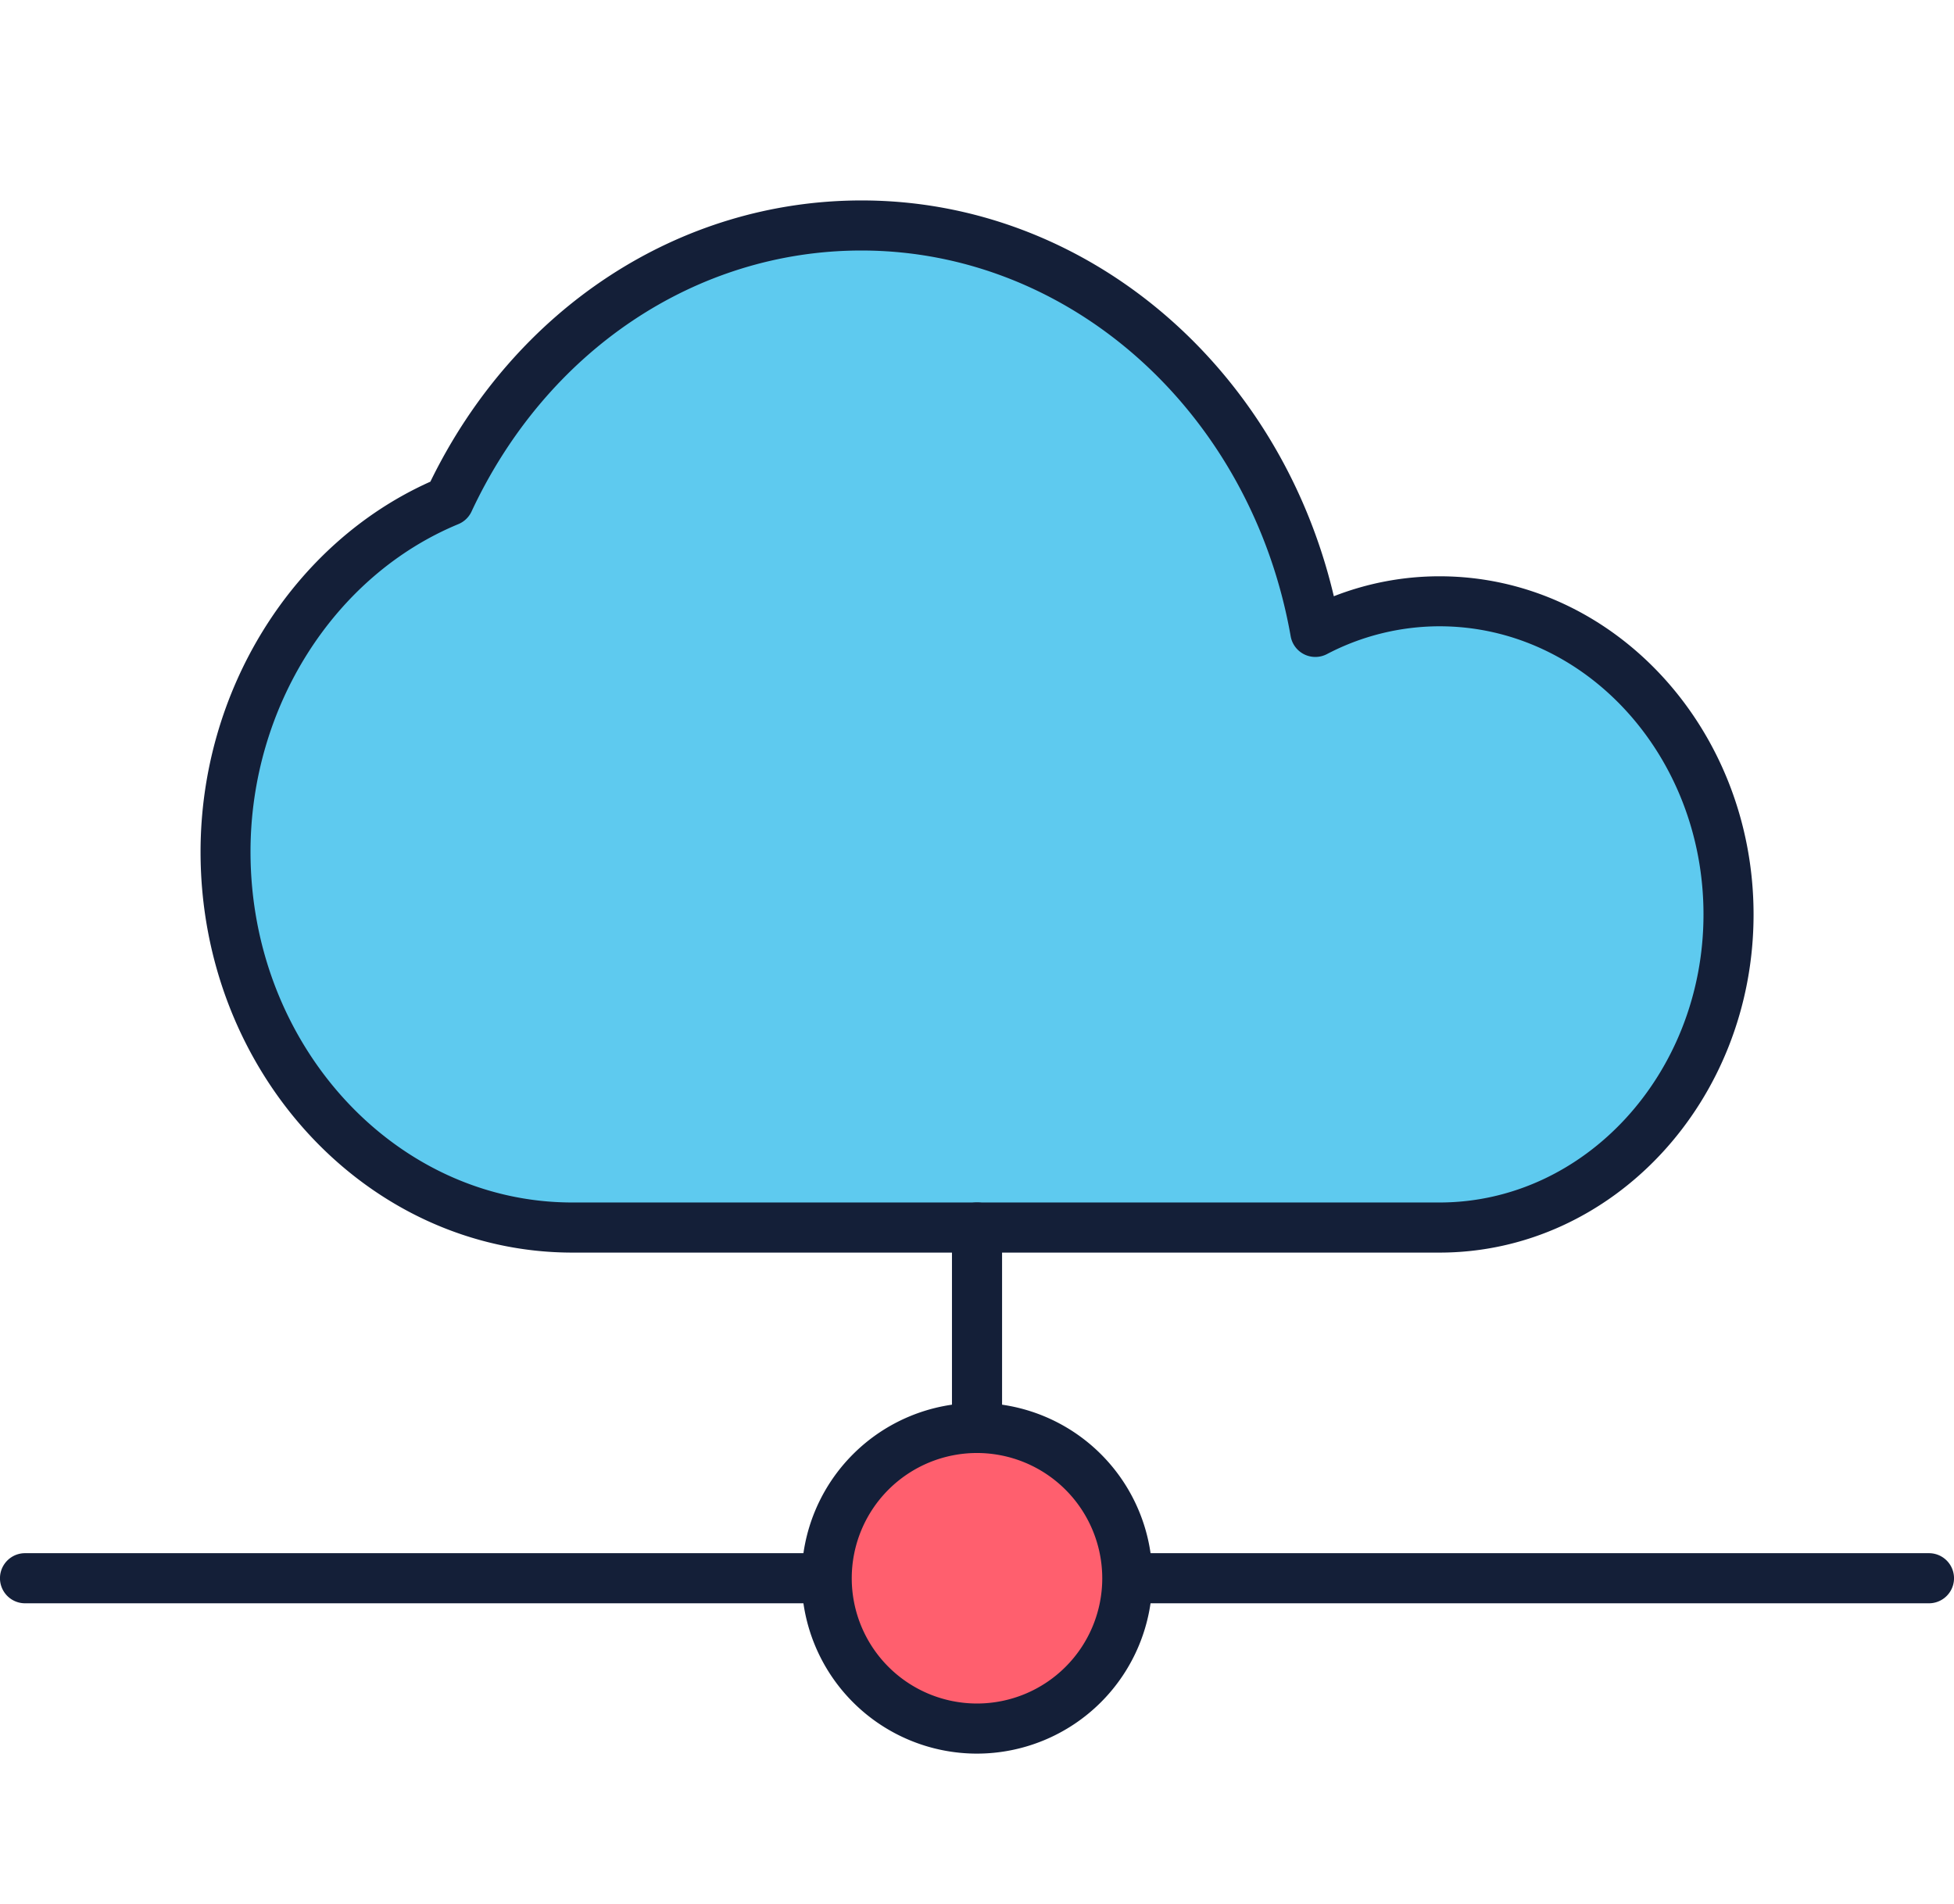 <svg id="Layer_1" data-name="Layer 1" xmlns="http://www.w3.org/2000/svg" viewBox="0 0 512 498.87"><defs><style>.cls-1{fill:#5ecaef;}.cls-2{fill:#141f38;}.cls-3{fill:#ff5f6e;}</style></defs><title>cloud-filled</title><path class="cls-1" d="M377.18,321.64c41.83,0,75.74-36.74,75.74-82.05S419,157.54,377.18,157.54a70.55,70.55,0,0,0-32.52,8C334,104.93,284.8,59.08,225.7,59.08c-47.28,0-88.13,29.4-108.1,72.18-34.19,14.14-58.52,49.91-58.52,91.92,0,54.38,40.69,98.46,90.89,98.46Z"/><path class="cls-2" d="M377.18,328.21H150c-53.73,0-97.45-47.12-97.45-105,0-42.22,24.1-80.84,60.22-97,22.21-45.53,65.28-73.69,113-73.69,58.61,0,109.45,43.13,123.73,103.71A76,76,0,0,1,377.18,151c45.38,0,82.3,39.75,82.3,88.62S422.56,328.21,377.18,328.21ZM225.71,65.64c-43.32,0-82.46,26.21-102.16,68.4a6.58,6.58,0,0,1-3.44,3.29c-32.58,13.47-54.47,48-54.47,85.85,0,50.67,37.83,91.9,84.32,91.9H377.18c38.14,0,69.18-33.87,69.18-75.49s-31-75.49-69.18-75.49a63.74,63.74,0,0,0-29.51,7.3,6.56,6.56,0,0,1-9.48-4.69C327.86,108.15,280.55,65.64,225.71,65.64Z"/><path class="cls-2" d="M256,420.1a6.56,6.56,0,0,1-6.56-6.56v-91.9a6.56,6.56,0,0,1,13.13,0v91.9A6.56,6.56,0,0,1,256,420.1Z"/><path class="cls-2" d="M505.44,420.1H6.56a6.56,6.56,0,1,1,0-13.13H505.44a6.56,6.56,0,1,1,0,13.13Z"/><circle class="cls-3" cx="256" cy="413.54" r="39.38"/><path class="cls-2" d="M256,459.49a45.95,45.95,0,1,1,45.95-45.95A46,46,0,0,1,256,459.49Zm0-78.77a32.82,32.82,0,1,0,32.82,32.82A32.86,32.86,0,0,0,256,380.72Z"/></svg>